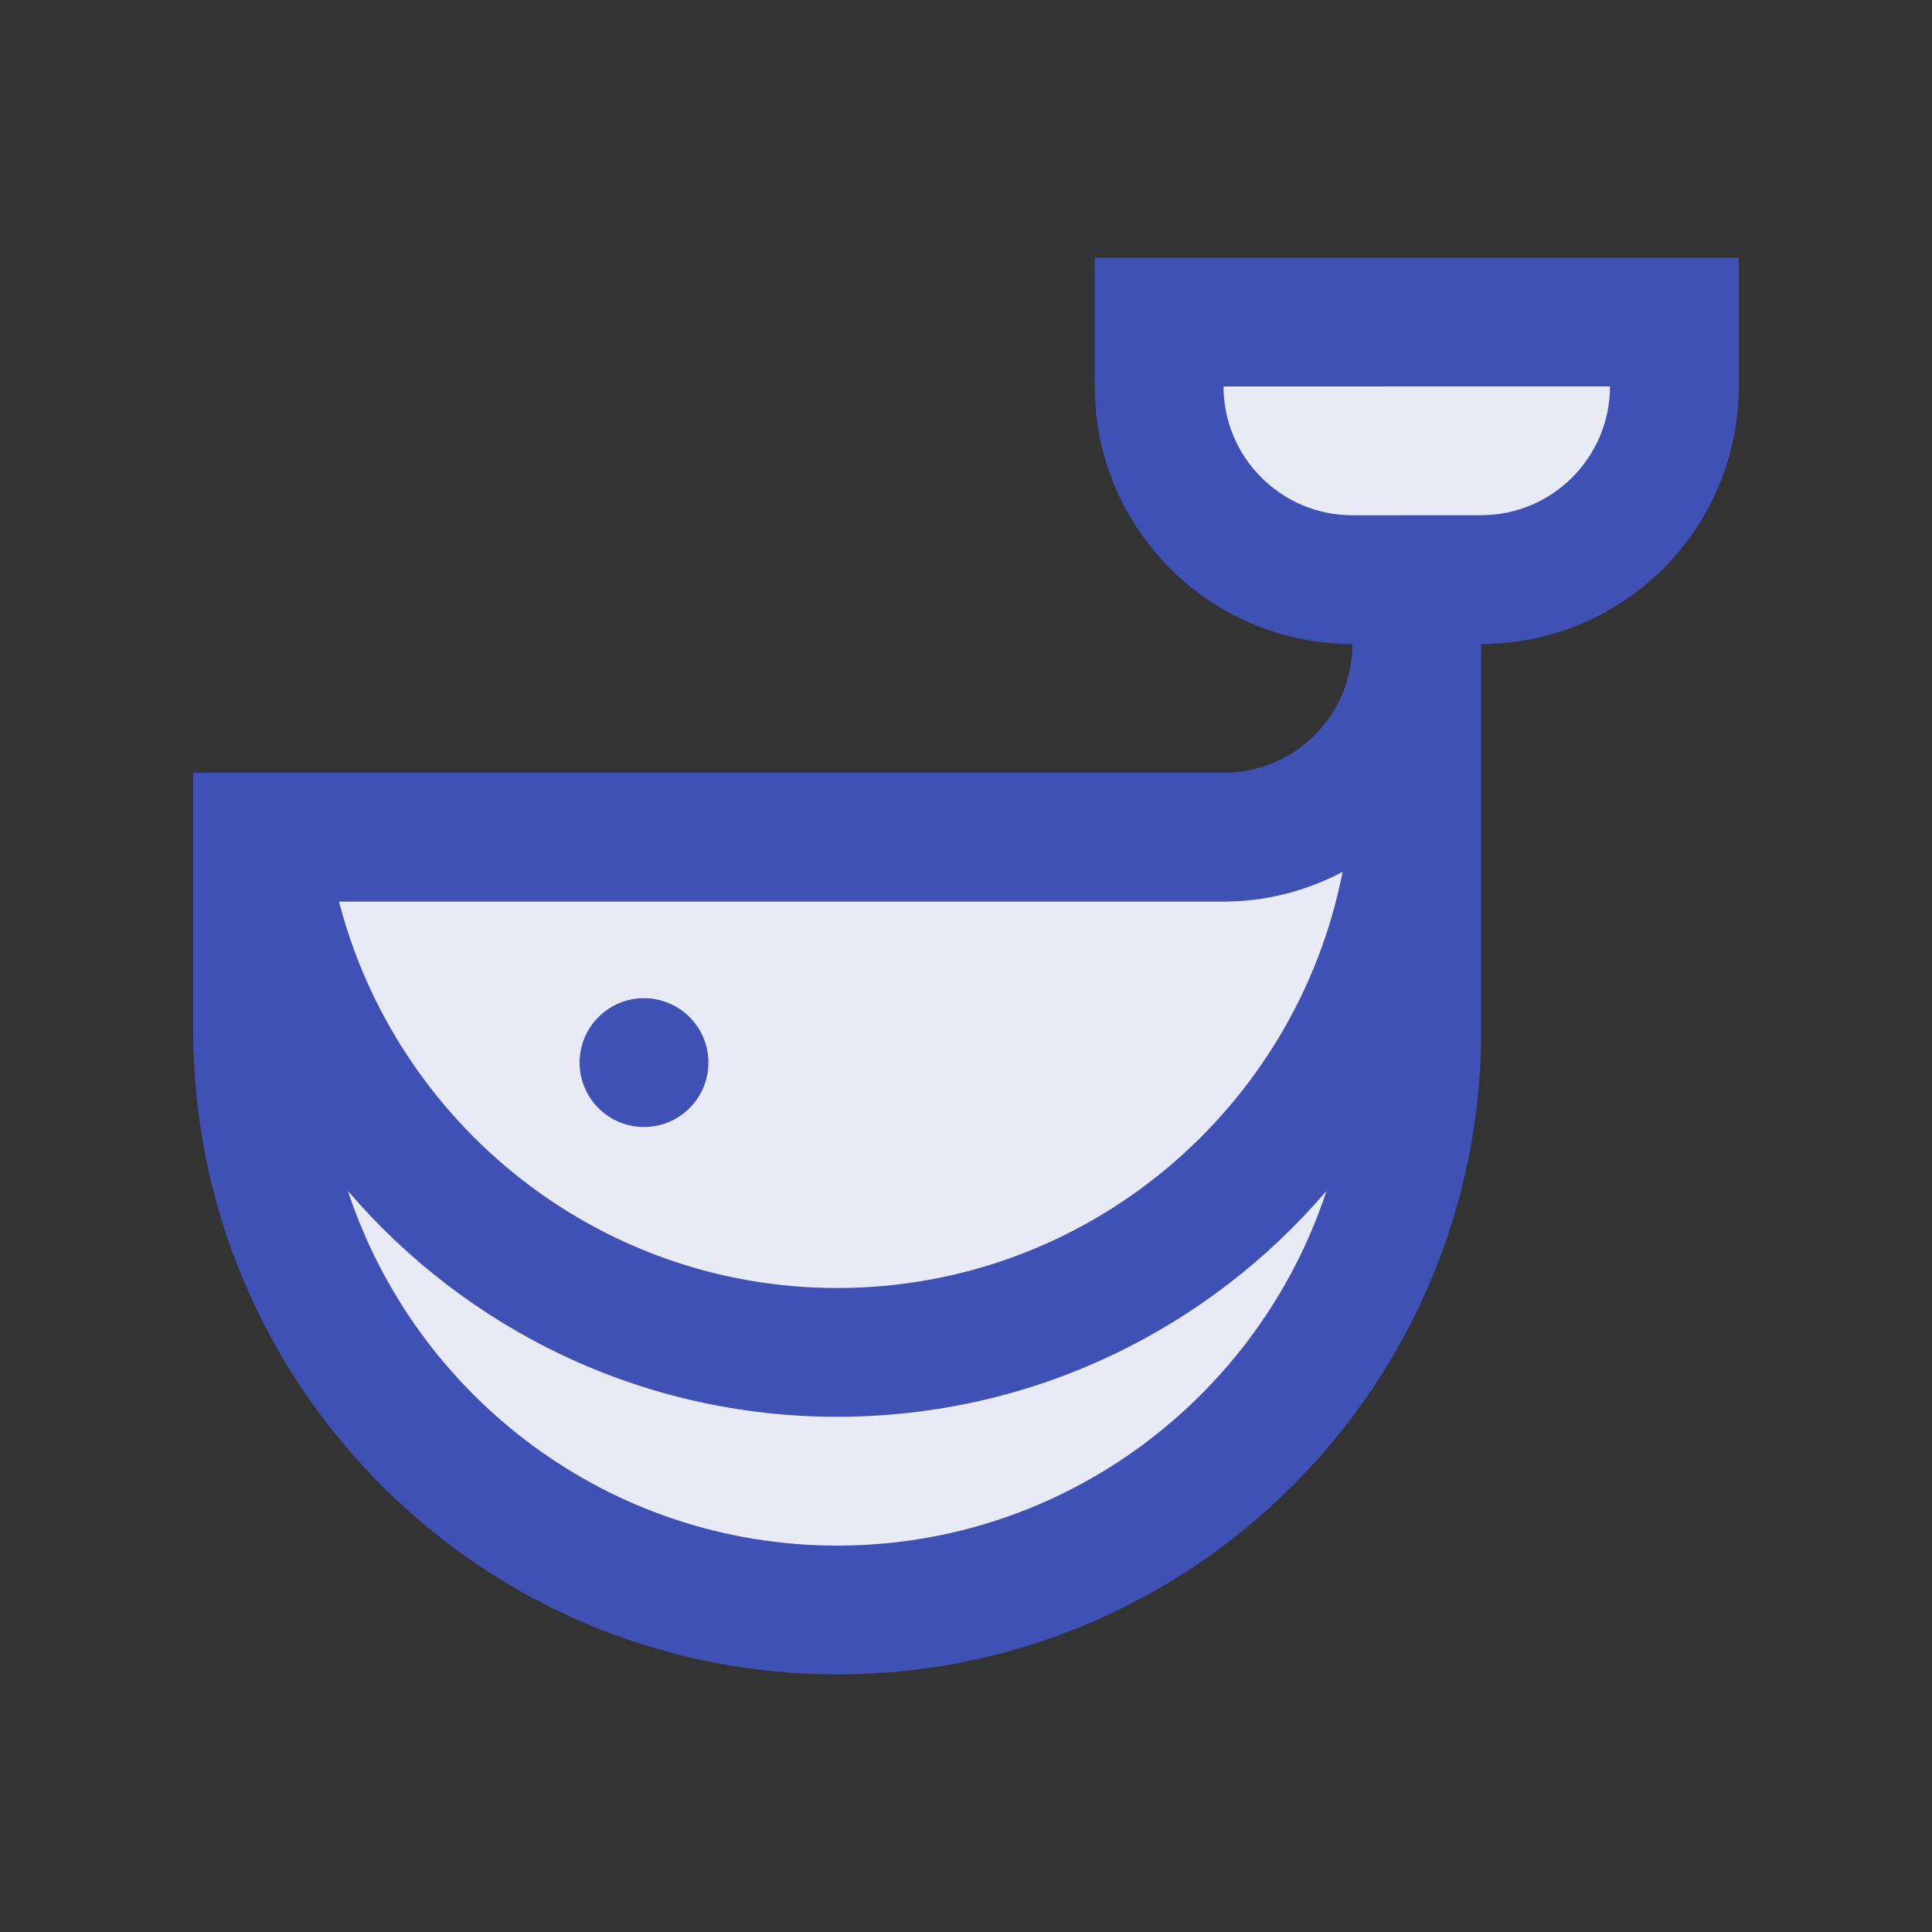<?xml version="1.0" encoding="utf-8"?>
<!-- Generator: Adobe Illustrator 16.0.0, SVG Export Plug-In . SVG Version: 6.00 Build 0)  -->
<!DOCTYPE svg PUBLIC "-//W3C//DTD SVG 1.0//EN" "http://www.w3.org/TR/2001/REC-SVG-20010904/DTD/svg10.dtd">
<svg version="1.0" id="Layer_1" xmlns="http://www.w3.org/2000/svg" xmlns:xlink="http://www.w3.org/1999/xlink" x="0px" y="0px"
	 width="100px" height="100px" viewBox="0 0 100 100" enable-background="new 0 0 100 100" xml:space="preserve">
<rect x="0" y="0" width="100" height="100" fill="#333333" stroke="none"/>
<path fill="#3F51B5" d="M10,40v13.333c0,18.408,14.925,33.334,33.333,33.334c18.405,0,33.334-14.926,33.334-33.334v-20
	C84.029,33.333,90,27.363,90,20v-6.667H56.663v6.67c0,7.363,5.971,13.333,13.337,13.33C70,37.016,67.016,40,63.333,40H10z"/>
<path fill="#E8EAF6" d="M18.008,61.641C21.512,72.285,31.529,80,43.333,80c11.804,0,21.823-7.715,25.326-18.359
	c-6.113,7.146-15.183,11.692-25.326,11.692C33.191,73.333,24.121,68.787,18.008,61.641z"/>
<path fill="#E8EAF6" d="M69.997,26.669l6.67-0.003c3.675,0,6.666-2.99,6.666-6.667L63.33,20.003
	C63.33,23.677,66.32,26.669,69.997,26.669z"/>
<path fill="#E8EAF6" d="M69.492,45.13c-1.846,0.969-3.936,1.537-6.159,1.537H17.546c2.97,11.48,13.389,20,25.787,20
	C56.282,66.667,67.093,57.386,69.492,45.13z"/>
<path fill="#3F51B5" d="M36.667,54.997c0,1.842-1.491,3.336-3.334,3.336c-1.842,0-3.333-1.494-3.333-3.336
	c0-1.836,1.491-3.33,3.333-3.33C35.176,51.667,36.667,53.161,36.667,54.997z"/>
</svg>
